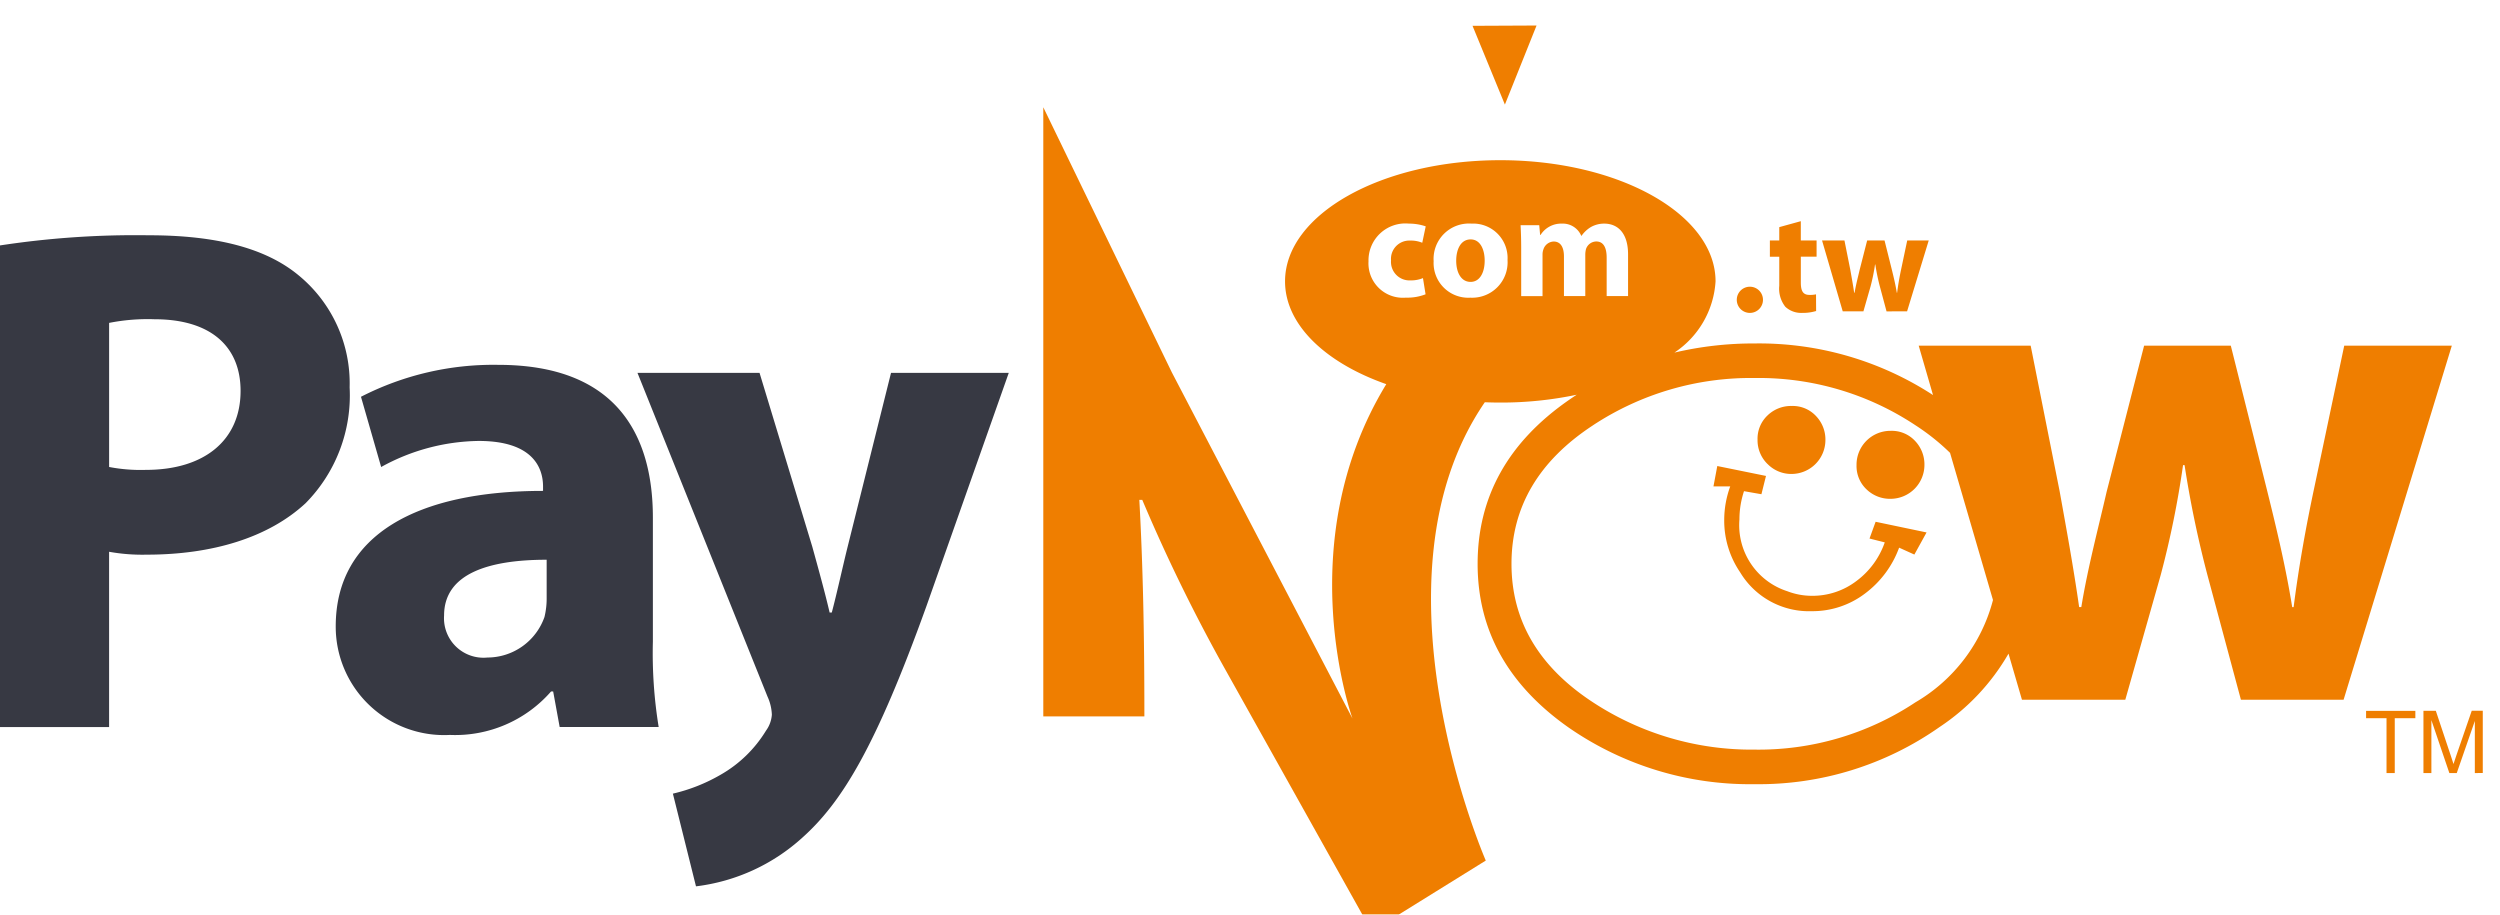 <svg xmlns="http://www.w3.org/2000/svg" xmlns:xlink="http://www.w3.org/1999/xlink" width="164" height="60" viewBox="0 0 164 60">
  <defs>
    <clipPath id="clip-path">
      <rect id="矩形_4" data-name="矩形 4" width="164" height="60" fill="#d2d2d2"/>
    </clipPath>
    <filter id="联合_6" x="66.941" y="0.174" width="97.43" height="62.421" filterUnits="userSpaceOnUse">
      <feOffset dy="1" input="SourceAlpha"/>
      <feGaussianBlur stdDeviation="0.5" result="blur"/>
      <feFlood flood-opacity="0.161"/>
      <feComposite operator="in" in2="blur"/>
      <feComposite in="SourceGraphic"/>
    </filter>
    <filter id="联合_5" x="-1.5" y="13.934" width="69.177" height="45.712" filterUnits="userSpaceOnUse">
      <feOffset dy="1" input="SourceAlpha"/>
      <feGaussianBlur stdDeviation="0.5" result="blur-2"/>
      <feFlood flood-opacity="0.161"/>
      <feComposite operator="in" in2="blur-2"/>
      <feComposite in="SourceGraphic"/>
    </filter>
  </defs>
  <g id="组_16515" data-name="组 16515" transform="translate(-80 -35)">
    <g id="蒙版组_1" data-name="蒙版组 1" transform="translate(80 35)" clip-path="url(#clip-path)">
      <g id="PayNow_交易流程" transform="translate(0 0.674)">
        <g transform="matrix(1, 0, 0, 1, 0, -0.67)" filter="url(#联合_6)">
          <path id="联合_6-2" data-name="联合 6" d="M12.039,42.424A112.709,112.709,0,0,1,6.492,31.116H6.3c.236,4.275.331,8.791.331,14.015v.189H0V5.363L8.434,22.757,20.284,45.463S16.118,33.993,22.5,23.527c-3.988-1.4-6.641-3.9-6.641-6.743,0-4.39,6.321-7.949,14.12-7.949S44.1,12.395,44.1,16.785a6.047,6.047,0,0,1-2.7,4.672,22.591,22.591,0,0,1,5.254-.6,20.916,20.916,0,0,1,11.712,3.385L57.426,21h7.346l1.9,9.55c.427,2.376.9,4.942,1.28,7.6h.142c.427-2.612,1.138-5.273,1.659-7.554L72.214,21H77.9l2.323,9.265c.662,2.661,1.279,5.228,1.705,7.887h.094c.332-2.612.806-5.273,1.375-7.932L85.342,21H92.4L85.3,44.228H78.564l-2.181-8.121a69.622,69.622,0,0,1-1.515-7.27h-.1a61.668,61.668,0,0,1-1.469,7.22L70.98,44.228H64.2l-.882-3.023A14.379,14.379,0,0,1,58.8,46.016a20.613,20.613,0,0,1-12.134,3.752,20.866,20.866,0,0,1-12.182-3.7q-5.994-4.2-5.992-10.752,0-6.6,5.992-10.753.253-.176.51-.343a24.064,24.064,0,0,1-5.008.514q-.515,0-1.022-.021c-7.977,11.633.063,30.066.063,30.066l-7.481,4.644Zm24.025-16.2q-5.35,3.5-5.35,9.09t5.35,9.087a18.972,18.972,0,0,0,10.6,3.1A18.58,18.58,0,0,0,57.21,44.4,10.976,10.976,0,0,0,62.3,37.688l-2.817-9.655a14.582,14.582,0,0,0-2.27-1.81,18.6,18.6,0,0,0-10.548-3.1A18.83,18.83,0,0,0,36.063,26.223ZM93.909,49.039V45.621l-1.186,3.418h-.485l-1.179-3.474v3.474h-.521V44.956h.812l.965,2.892c.09.268.153.471.195.6.048-.148.12-.367.217-.655l.979-2.842h.724v4.083Zm-5.793,0v-3.6H86.775v-.482h3.232v.482H88.656v3.6Zm-42.4-13.166a6.007,6.007,0,0,1-1.047-3.443,6.414,6.414,0,0,1,.394-2.195h-1.1l.251-1.338,3.195.65-.3,1.2-1.142-.2a5.892,5.892,0,0,0-.3,1.854,4.553,4.553,0,0,0,3.142,4.71,4.49,4.49,0,0,0,1.6.3,4.751,4.751,0,0,0,2.941-.977A5.322,5.322,0,0,0,55.2,33.906l-1-.252.4-1.1,3.342.7-.8,1.451-1-.452A6.555,6.555,0,0,1,53.9,37.265a5.7,5.7,0,0,1-3.494,1.155A5.27,5.27,0,0,1,45.716,35.874ZM54,30.424a2.1,2.1,0,0,1-.651-1.58,2.222,2.222,0,0,1,2.253-2.255,2.082,2.082,0,0,1,1.575.65,2.231,2.231,0,0,1,.626,1.6,2.226,2.226,0,0,1-2.2,2.209A2.212,2.212,0,0,1,54,30.424Zm-6.493-1.662a2.177,2.177,0,0,1-.652-1.6,2.1,2.1,0,0,1,.652-1.581,2.216,2.216,0,0,1,1.6-.623,2.079,2.079,0,0,1,1.573.65,2.221,2.221,0,0,1,.627,1.6,2.226,2.226,0,0,1-2.2,2.209A2.17,2.17,0,0,1,47.511,28.763ZM48.68,18.453a1.918,1.918,0,0,1-.4-1.377V15.167h-.616V14.1h.616v-.874l1.413-.39V14.1h1.035v1.065H49.694v1.69c0,.561.143.817.569.817a1.773,1.773,0,0,0,.428-.038l.007,1.094a3.008,3.008,0,0,1-.927.124A1.524,1.524,0,0,1,48.68,18.453Zm-2.332.4a.859.859,0,1,1,.008,0Zm8.969-.1-.436-1.626a13.5,13.5,0,0,1-.3-1.453h-.019a12.4,12.4,0,0,1-.294,1.444L53.8,18.75H52.443L51.086,14.1h1.47l.381,1.91c.084.476.179.99.256,1.521h.028c.086-.523.228-1.054.334-1.511l.491-1.921h1.139l.464,1.855c.132.532.256,1.045.342,1.577h.02c.065-.523.16-1.054.274-1.588l.389-1.844h1.411l-1.42,4.649ZM28.158.02l4.2-.02L30.281,5.187Z" transform="translate(68.44 0.67)" fill="#ef7e00"/>
        </g>
        <g transform="matrix(1, 0, 0, 1, 0, -0.67)" filter="url(#联合_5)">
          <path id="联合_5-2" data-name="联合 5" d="M44.141,36.629a11.373,11.373,0,0,0,3.126-1.237,8.287,8.287,0,0,0,2.986-2.9,2.01,2.01,0,0,0,.381-1.044,3.114,3.114,0,0,0-.286-1.187L41.818,9.026h8.008l3.459,11.4c.381,1.376.853,3.086,1.138,4.322h.142c.331-1.237.711-2.993,1.042-4.322l2.844-11.4h7.724l-5.4,15.3c-3.316,9.216-5.546,12.876-8.153,15.2a12.64,12.64,0,0,1-6.965,3.184ZM22.024,25.654c0-6.035,5.4-8.885,13.6-8.885v-.284c0-1.236-.666-2.993-4.22-2.993a13.541,13.541,0,0,0-6.4,1.71L23.68,10.595A19.017,19.017,0,0,1,32.686,8.5c7.726,0,10.143,4.562,10.143,10.025v8.125a30.162,30.162,0,0,0,.38,5.607H36.714l-.426-2.329h-.14a8.347,8.347,0,0,1-6.636,2.85A7.11,7.11,0,0,1,22.024,25.654Zm7.108-.713A2.591,2.591,0,0,0,31.976,27.7a3.978,3.978,0,0,0,3.742-2.66,5.144,5.144,0,0,0,.143-1.237V21.285C32.072,21.285,29.132,22.187,29.132,24.942ZM0,32.26V.666A58.955,58.955,0,0,1,9.762,0c4.456,0,7.679.855,9.81,2.614a9.164,9.164,0,0,1,3.364,7.364,10.063,10.063,0,0,1-2.891,7.6c-2.462,2.28-6.16,3.374-10.425,3.374a12.28,12.28,0,0,1-2.463-.19v11.5ZM7.158,5.748V15.2a10.96,10.96,0,0,0,2.416.19c3.839,0,6.208-1.947,6.208-5.181,0-2.943-1.991-4.7-5.64-4.7A13,13,0,0,0,7.158,5.748Z" transform="translate(0 14.43)" fill="#373943"/>
        </g>
        <path id="Fill-16" d="M106.627,38.338c0,7.169,7.722,12.98,17.248,12.98h0c9.528,0,17.249-5.812,17.249-12.98h0c0-7.169-7.72-12.98-17.249-12.98h0c-9.525,0-17.248,5.812-17.248,12.98" transform="translate(-8.779 -3.292)" fill="none" fill-rule="evenodd"/>
        <path id="联合_2" data-name="联合 2" d="M6.673,4.859a2.274,2.274,0,0,1-2.4-2.395A2.321,2.321,0,0,1,6.759,0,2.257,2.257,0,0,1,9.12,2.386,2.324,2.324,0,0,1,6.684,4.859Zm-.92-2.424c0,.788.333,1.388.94,1.388H6.7c.569,0,.921-.561.921-1.4,0-.684-.265-1.387-.921-1.387C6.02,1.038,5.753,1.741,5.753,2.435ZM0,2.474A2.42,2.42,0,0,1,2.653,0a3.371,3.371,0,0,1,1.1.18L3.526,1.256a1.968,1.968,0,0,0-.806-.143,1.2,1.2,0,0,0-1.242,1.3,1.214,1.214,0,0,0,1.27,1.312,2.051,2.051,0,0,0,.825-.151l.17,1.063a3.28,3.28,0,0,1-1.29.219A2.257,2.257,0,0,1,0,2.474Zm15.623,2.28V2.235c0-.674-.217-1.063-.681-1.063a.721.721,0,0,0-.675.5,1.5,1.5,0,0,0-.046.36V4.754h-1.4v-2.6c0-.581-.208-.979-.673-.979a.736.736,0,0,0-.673.512,1.007,1.007,0,0,0-.059.371v2.7h-1.4V1.588c0-.579-.019-1.064-.039-1.482H11.2l.058.637h.029A1.6,1.6,0,0,1,12.685,0a1.313,1.313,0,0,1,1.271.8h.019a2.016,2.016,0,0,1,.607-.571A1.763,1.763,0,0,1,15.463,0c.892,0,1.564.628,1.564,2.014V4.754Z" transform="translate(89.774 13.995)" fill="#fff"/>
      </g>
    </g>
  </g>
</svg>
